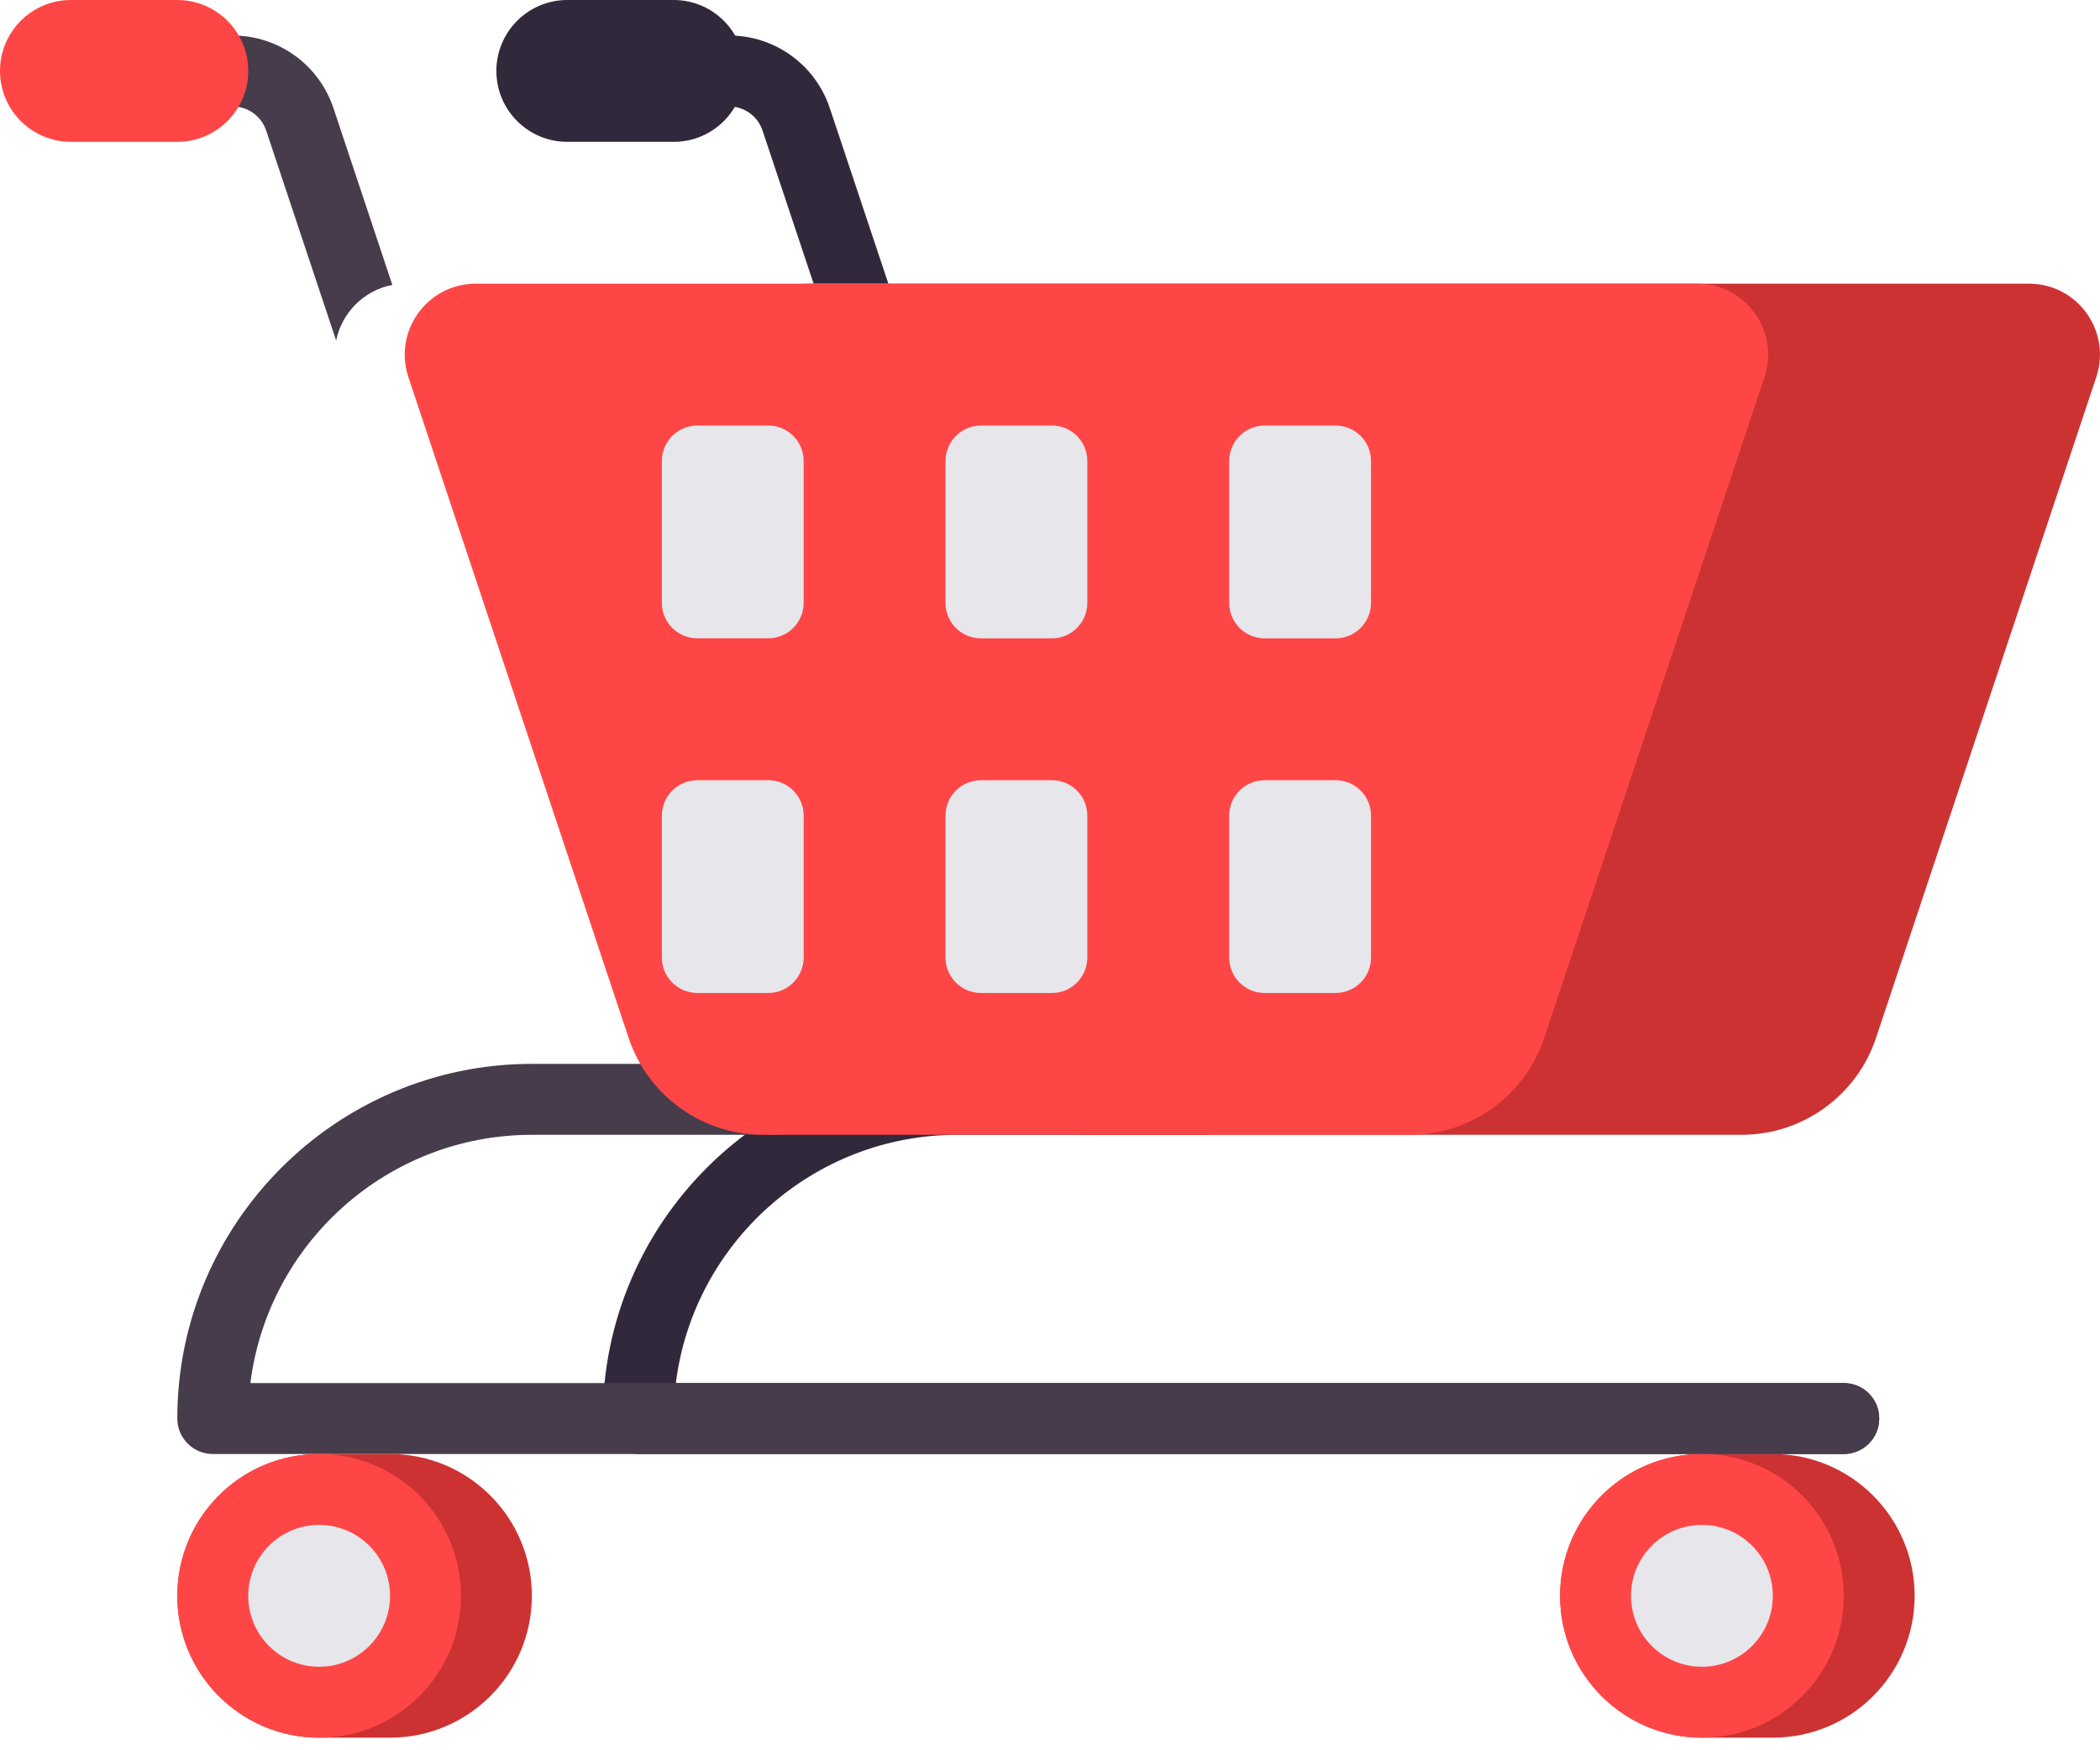 <svg width="30" height="25" viewBox="0 0 30 25" fill="none" xmlns="http://www.w3.org/2000/svg">
<path d="M25.326 24.82H24.313C23.194 24.82 22.287 23.913 22.287 22.794C22.287 21.675 23.194 20.768 24.313 20.768H25.326C26.445 20.768 27.352 21.675 27.352 22.794C27.352 23.913 26.445 24.82 25.326 24.82Z" fill="#CD3232"/>
<path d="M26.339 20.768H9.117C8.838 20.768 8.611 20.541 8.611 20.261C8.611 17.468 10.883 15.196 13.676 15.196H17.222C17.502 15.196 17.728 15.423 17.728 15.702C17.728 15.982 17.502 16.209 17.222 16.209H13.676C11.613 16.209 9.905 17.758 9.655 19.755H26.339C26.619 19.755 26.846 19.981 26.846 20.261C26.846 20.541 26.619 20.768 26.339 20.768Z" fill="#32283C"/>
<path d="M26.34 20.768H3.039C2.76 20.768 2.533 20.541 2.533 20.261C2.533 17.468 4.805 15.196 7.598 15.196H11.144C11.423 15.196 11.65 15.423 11.65 15.702C11.65 15.982 11.423 16.209 11.144 16.209H7.598C5.535 16.209 3.827 17.758 3.577 19.755H26.34C26.619 19.755 26.846 19.981 26.846 20.261C26.846 20.541 26.619 20.768 26.34 20.768Z" fill="#463C4B"/>
<path d="M10.894 1.866L11.623 4.052H12.691L11.855 1.546C11.648 0.924 11.069 0.507 10.414 0.507H8.104V1.52H10.414C10.632 1.52 10.825 1.659 10.894 1.866Z" fill="#32283C"/>
<path d="M9.624 2.026H8.104C7.545 2.026 7.091 1.573 7.091 1.013C7.091 0.454 7.545 0 8.104 0H9.624C10.184 0 10.637 0.454 10.637 1.013C10.637 1.573 10.184 2.026 9.624 2.026Z" fill="#32283C"/>
<path d="M5.605 4.07L4.764 1.546C4.557 0.924 3.977 0.507 3.322 0.507H1.013V1.52H3.322C3.541 1.52 3.734 1.659 3.803 1.866L4.802 4.864C4.882 4.472 5.193 4.147 5.605 4.07Z" fill="#463C4B"/>
<path d="M10.575 5.386L13.721 14.824C13.997 15.651 14.771 16.209 15.643 16.209H24.879C25.751 16.209 26.526 15.651 26.801 14.823L29.947 5.386C30.166 4.73 29.678 4.052 28.986 4.052H11.536C10.845 4.052 10.357 4.73 10.575 5.386Z" fill="#CD3232"/>
<path d="M5.834 5.386L8.98 14.824C9.256 15.651 10.03 16.209 10.903 16.209H20.139C21.011 16.209 21.785 15.651 22.061 14.823L25.207 5.386C25.425 4.73 24.937 4.052 24.246 4.052H6.796C6.104 4.052 5.616 4.73 5.834 5.386Z" fill="#FF4646"/>
<path d="M19.079 9.118H18.066C17.786 9.118 17.56 8.891 17.56 8.611V6.585C17.56 6.305 17.786 6.078 18.066 6.078H19.079C19.359 6.078 19.586 6.305 19.586 6.585V8.611C19.586 8.891 19.359 9.118 19.079 9.118Z" fill="#E6E6EB"/>
<path d="M15.027 9.118H14.014C13.734 9.118 13.507 8.891 13.507 8.611V6.585C13.507 6.305 13.734 6.078 14.014 6.078H15.027C15.307 6.078 15.533 6.305 15.533 6.585V8.611C15.533 8.891 15.307 9.118 15.027 9.118Z" fill="#E6E6EB"/>
<path d="M10.975 9.117H9.962C9.682 9.117 9.455 8.891 9.455 8.611V6.585C9.455 6.305 9.682 6.078 9.962 6.078H10.975C11.254 6.078 11.481 6.305 11.481 6.585V8.611C11.481 8.891 11.254 9.117 10.975 9.117Z" fill="#E6E6EB"/>
<path d="M19.079 14.183H18.066C17.786 14.183 17.56 13.956 17.56 13.676V11.65C17.56 11.37 17.786 11.144 18.066 11.144H19.079C19.359 11.144 19.586 11.37 19.586 11.65V13.676C19.586 13.956 19.359 14.183 19.079 14.183Z" fill="#E6E6EB"/>
<path d="M15.027 14.183H14.014C13.734 14.183 13.507 13.956 13.507 13.676V11.65C13.507 11.37 13.734 11.144 14.014 11.144H15.027C15.307 11.144 15.533 11.37 15.533 11.65V13.676C15.533 13.956 15.307 14.183 15.027 14.183Z" fill="#E6E6EB"/>
<path d="M10.975 14.183H9.962C9.682 14.183 9.455 13.956 9.455 13.676V11.65C9.455 11.37 9.682 11.144 9.962 11.144H10.975C11.254 11.144 11.481 11.37 11.481 11.65V13.676C11.481 13.956 11.254 14.183 10.975 14.183Z" fill="#E6E6EB"/>
<path d="M2.533 2.026H1.013C0.454 2.026 0 1.573 0 1.013C0 0.454 0.454 0 1.013 0H2.533C3.092 0 3.546 0.454 3.546 1.013C3.546 1.573 3.092 2.026 2.533 2.026Z" fill="#FF4646"/>
<path d="M24.313 24.82C25.432 24.82 26.339 23.913 26.339 22.794C26.339 21.675 25.432 20.768 24.313 20.768C23.194 20.768 22.287 21.675 22.287 22.794C22.287 23.913 23.194 24.82 24.313 24.82Z" fill="#FF4646"/>
<path d="M24.313 23.807C24.873 23.807 25.326 23.353 25.326 22.794C25.326 22.234 24.873 21.781 24.313 21.781C23.754 21.781 23.3 22.234 23.3 22.794C23.3 23.353 23.754 23.807 24.313 23.807Z" fill="#E6E6EB"/>
<path d="M5.572 24.82H4.559C3.44 24.82 2.533 23.913 2.533 22.794C2.533 21.675 3.44 20.768 4.559 20.768H5.572C6.691 20.768 7.598 21.675 7.598 22.794C7.598 23.913 6.691 24.82 5.572 24.82Z" fill="#CD3232"/>
<path d="M4.559 24.82C5.678 24.82 6.585 23.913 6.585 22.794C6.585 21.675 5.678 20.768 4.559 20.768C3.44 20.768 2.533 21.675 2.533 22.794C2.533 23.913 3.44 24.82 4.559 24.82Z" fill="#FF4646"/>
<path d="M4.559 23.807C5.118 23.807 5.572 23.353 5.572 22.794C5.572 22.234 5.118 21.781 4.559 21.781C3.999 21.781 3.546 22.234 3.546 22.794C3.546 23.353 3.999 23.807 4.559 23.807Z" fill="#E6E6EB"/>
</svg>
